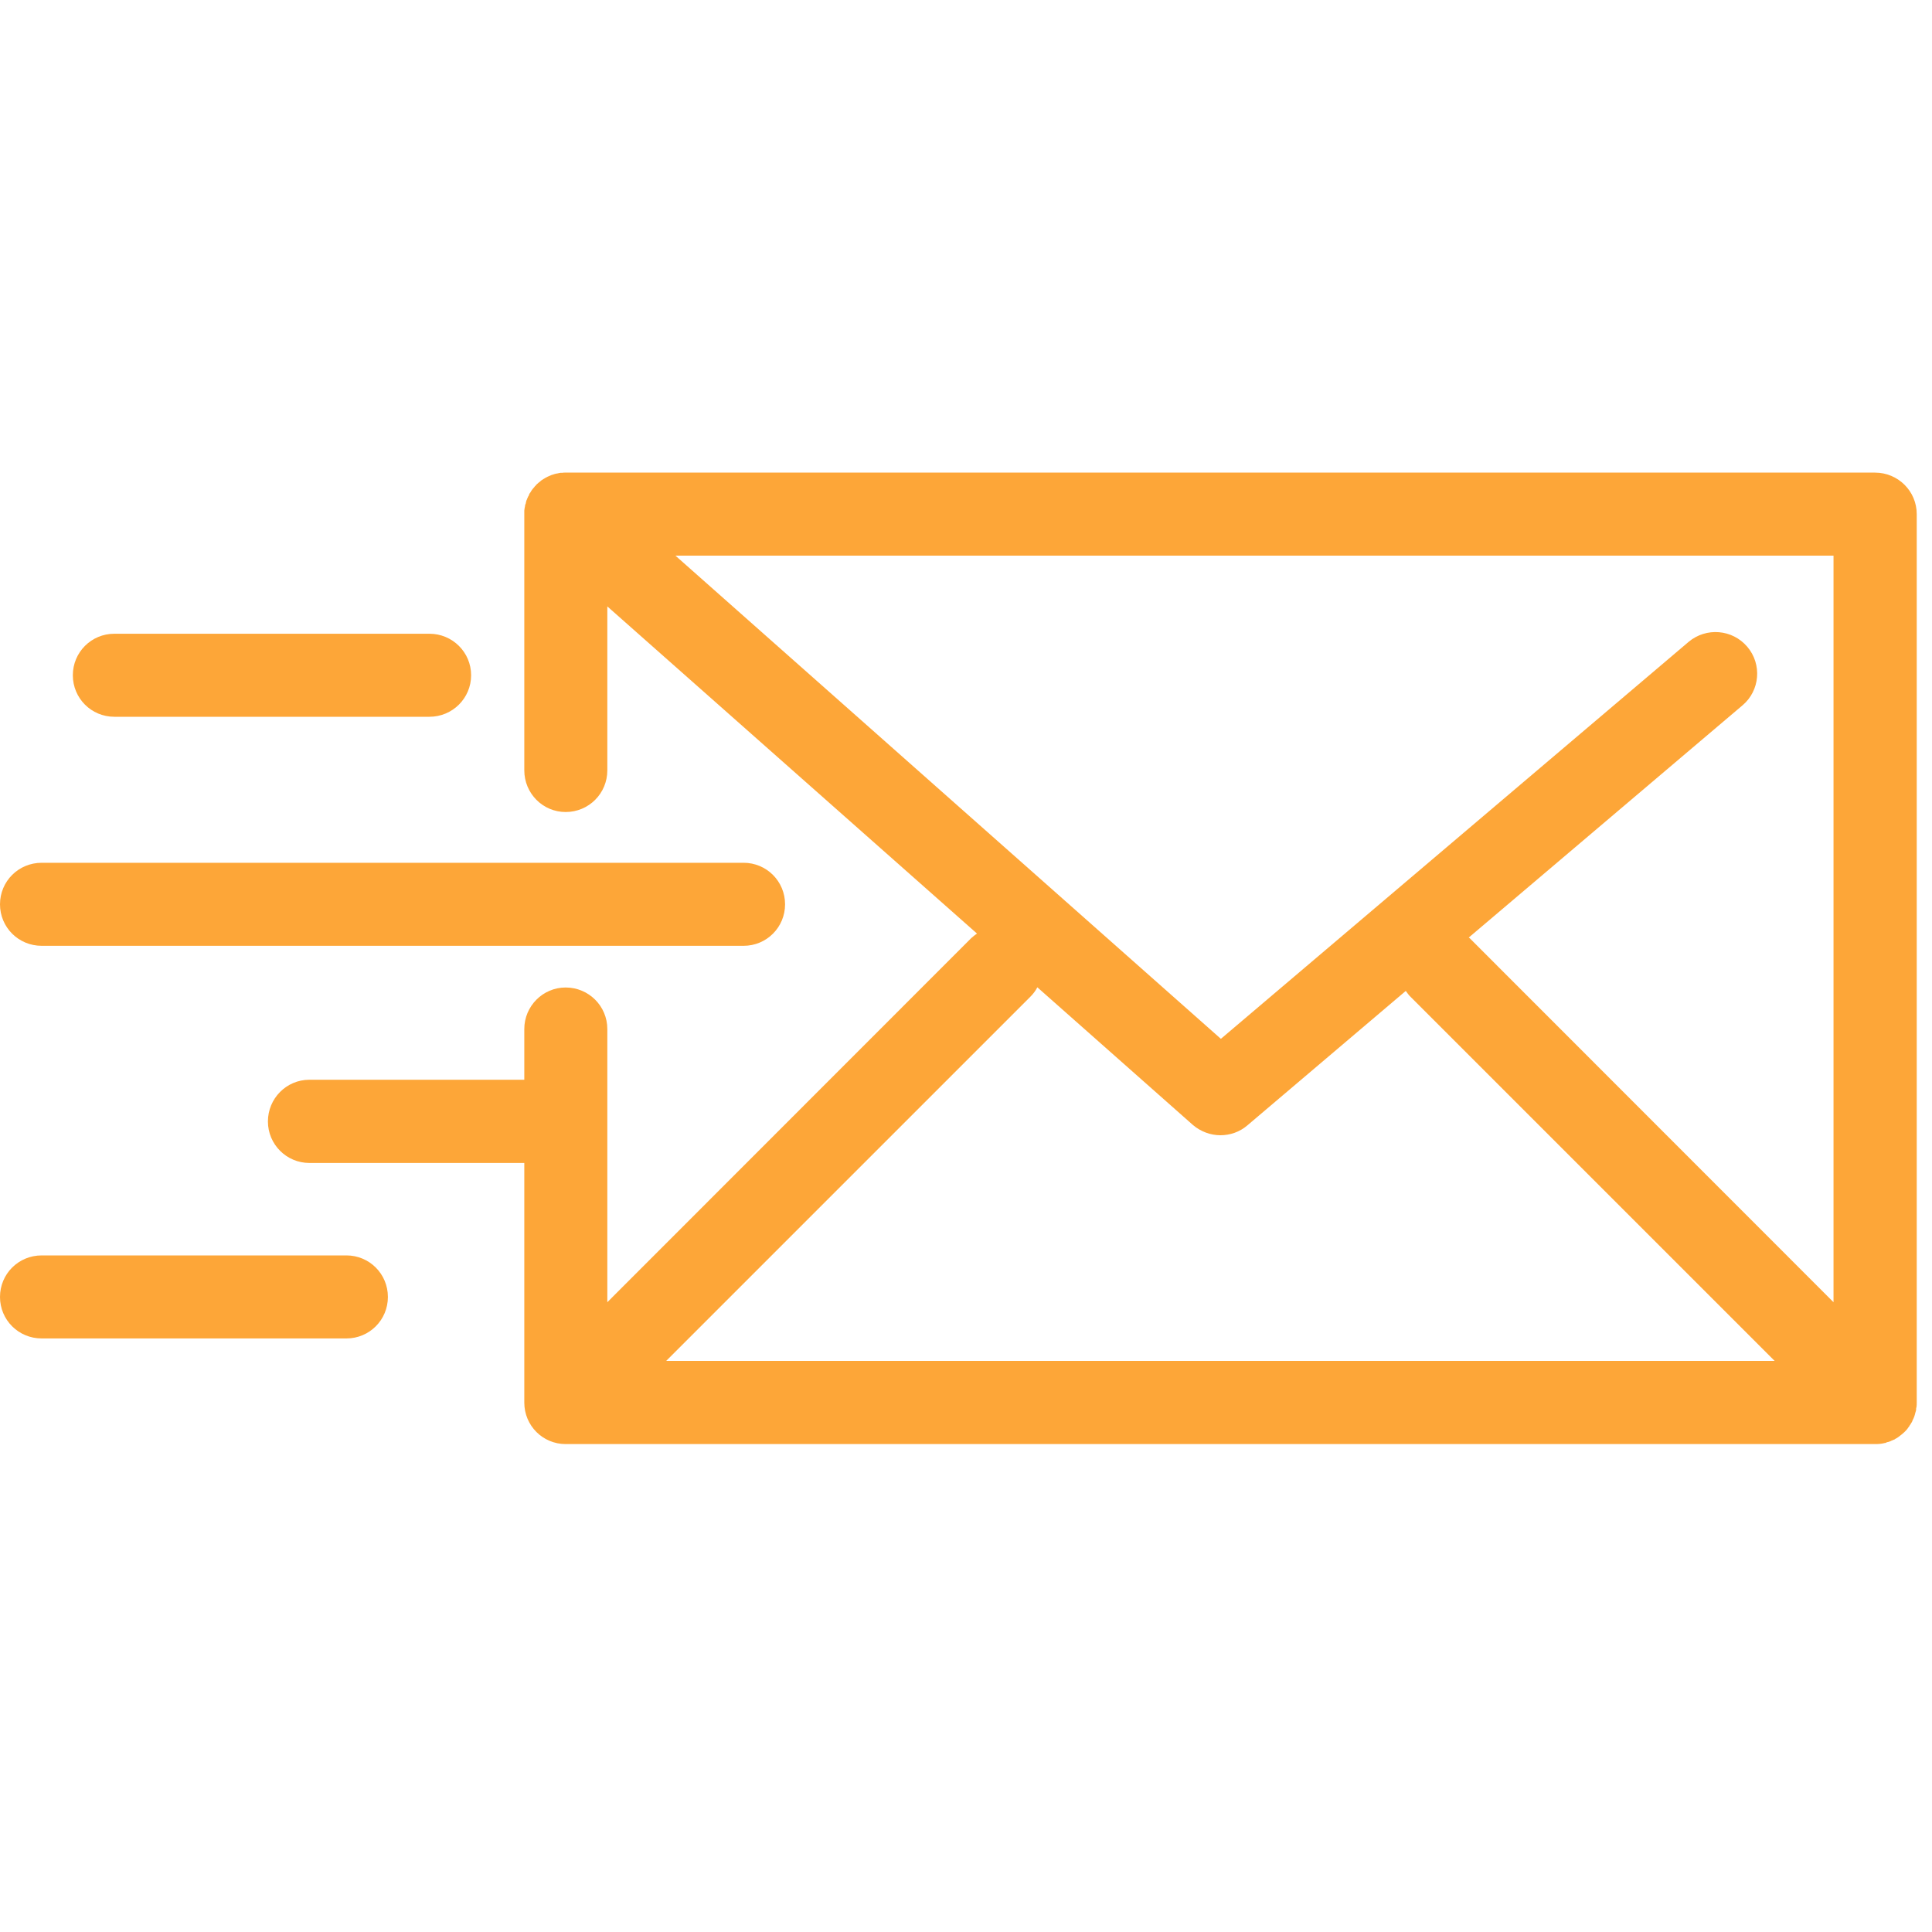 <?xml version="1.0" encoding="UTF-8"?>
<svg xmlns="http://www.w3.org/2000/svg" xmlns:xlink="http://www.w3.org/1999/xlink" width="40pt" height="40pt" viewBox="0 0 40 40" version="1.1">
<g id="surface1">
<path style=" stroke:none;fill-rule:nonzero;fill:rgb(99.216%,65.098%,21.961%);fill-opacity:1;" d="M 38.992 29.883 C 39.004 29.879 39.02 29.875 39.035 29.875 C 39.047 29.867 39.059 29.867 39.07 29.859 C 39.086 29.859 39.102 29.852 39.113 29.848 C 39.129 29.844 39.141 29.84 39.152 29.832 C 39.164 29.828 39.176 29.82 39.191 29.816 C 39.203 29.809 39.215 29.805 39.227 29.801 C 39.238 29.789 39.25 29.785 39.266 29.777 C 39.277 29.77 39.289 29.762 39.301 29.754 C 39.312 29.746 39.324 29.738 39.336 29.727 C 39.348 29.719 39.355 29.711 39.367 29.703 C 39.387 29.688 39.402 29.672 39.422 29.656 C 39.426 29.652 39.43 29.648 39.43 29.648 C 39.434 29.645 39.438 29.641 39.441 29.637 C 39.457 29.621 39.473 29.605 39.488 29.586 C 39.496 29.574 39.504 29.562 39.512 29.551 C 39.52 29.539 39.531 29.531 39.535 29.516 C 39.547 29.504 39.551 29.492 39.562 29.477 C 39.566 29.469 39.574 29.453 39.582 29.445 C 39.59 29.43 39.594 29.418 39.598 29.406 C 39.605 29.395 39.609 29.379 39.617 29.367 C 39.625 29.355 39.625 29.34 39.633 29.328 C 39.637 29.316 39.641 29.305 39.645 29.289 C 39.648 29.273 39.652 29.262 39.656 29.246 C 39.66 29.234 39.664 29.219 39.668 29.207 C 39.672 29.191 39.672 29.176 39.672 29.156 C 39.676 29.148 39.676 29.137 39.68 29.125 C 39.684 29.094 39.684 29.066 39.684 29.039 L 39.684 10.645 C 39.684 10.168 39.297 9.785 38.82 9.785 L 11.711 9.785 C 11.707 9.785 11.699 9.785 11.691 9.785 C 11.676 9.785 11.66 9.785 11.641 9.789 C 11.629 9.789 11.617 9.789 11.605 9.789 C 11.59 9.793 11.574 9.793 11.562 9.797 C 11.547 9.801 11.531 9.805 11.52 9.805 C 11.504 9.809 11.492 9.812 11.477 9.816 C 11.465 9.82 11.453 9.824 11.441 9.828 C 11.426 9.832 11.41 9.836 11.398 9.844 C 11.387 9.848 11.375 9.852 11.363 9.859 C 11.348 9.863 11.336 9.871 11.32 9.879 C 11.309 9.883 11.301 9.891 11.289 9.895 C 11.277 9.906 11.262 9.91 11.246 9.922 C 11.238 9.926 11.227 9.934 11.215 9.941 C 11.203 9.953 11.191 9.957 11.184 9.969 C 11.172 9.977 11.16 9.984 11.148 9.996 C 11.141 10.004 11.129 10.012 11.117 10.023 C 11.109 10.035 11.094 10.043 11.086 10.059 C 11.082 10.062 11.074 10.066 11.07 10.074 C 11.066 10.074 11.066 10.082 11.062 10.086 C 11.051 10.098 11.039 10.109 11.031 10.121 C 11.02 10.133 11.016 10.141 11.008 10.152 C 11 10.164 10.988 10.18 10.984 10.191 C 10.977 10.203 10.969 10.211 10.961 10.223 C 10.957 10.238 10.949 10.25 10.945 10.266 C 10.938 10.273 10.93 10.285 10.926 10.301 C 10.918 10.312 10.914 10.328 10.91 10.34 C 10.902 10.352 10.898 10.363 10.895 10.379 C 10.891 10.391 10.887 10.402 10.887 10.418 C 10.883 10.434 10.875 10.445 10.871 10.461 C 10.871 10.473 10.871 10.484 10.867 10.496 C 10.863 10.512 10.859 10.527 10.859 10.543 C 10.855 10.555 10.855 10.57 10.855 10.582 C 10.855 10.598 10.855 10.613 10.855 10.629 C 10.855 10.633 10.855 10.641 10.855 10.645 L 10.855 15.949 C 10.855 16.426 11.238 16.812 11.711 16.812 C 12.191 16.812 12.574 16.426 12.574 15.949 L 12.574 12.555 L 20.227 19.328 C 20.184 19.359 20.148 19.387 20.109 19.422 L 12.574 26.961 L 12.574 21.305 C 12.574 20.832 12.191 20.445 11.711 20.445 C 11.238 20.445 10.855 20.832 10.855 21.305 L 10.855 22.355 L 6.406 22.355 C 5.93 22.355 5.547 22.742 5.547 23.219 C 5.547 23.691 5.93 24.078 6.406 24.078 L 10.855 24.078 L 10.855 29.039 C 10.855 29.516 11.238 29.898 11.711 29.898 L 38.82 29.898 C 38.852 29.898 38.879 29.898 38.906 29.895 C 38.918 29.895 38.934 29.891 38.945 29.891 C 38.961 29.887 38.977 29.887 38.992 29.883 Z M 37.961 26.961 L 30.426 19.422 C 30.418 19.418 30.414 19.418 30.41 19.41 L 36.078 14.602 C 36.438 14.297 36.484 13.754 36.176 13.391 C 35.867 13.027 35.324 12.984 34.961 13.289 L 25.277 21.508 L 13.984 11.504 L 37.961 11.504 Z M 21.328 20.641 C 21.391 20.578 21.441 20.512 21.477 20.441 L 24.695 23.289 C 24.859 23.43 25.066 23.504 25.266 23.504 C 25.465 23.504 25.664 23.438 25.824 23.301 L 29.105 20.516 C 29.137 20.559 29.168 20.605 29.207 20.641 L 36.742 28.176 L 13.793 28.176 Z M 21.328 20.641 "/>
<path style=" stroke:none;fill-rule:nonzero;fill:rgb(99.216%,65.098%,21.961%);fill-opacity:1;" d="M 0.863 19.582 L 15.395 19.582 C 15.871 19.582 16.254 19.199 16.254 18.723 C 16.254 18.246 15.871 17.863 15.395 17.863 L 0.863 17.863 C 0.383 17.863 0 18.246 0 18.723 C 0 19.199 0.383 19.582 0.863 19.582 Z M 0.863 19.582 "/>
<path style=" stroke:none;fill-rule:nonzero;fill:rgb(99.216%,65.098%,21.961%);fill-opacity:1;" d="M 2.367 14.84 L 8.891 14.84 C 9.367 14.84 9.754 14.457 9.754 13.98 C 9.754 13.504 9.367 13.121 8.891 13.121 L 2.367 13.121 C 1.891 13.121 1.508 13.504 1.508 13.98 C 1.508 14.457 1.891 14.84 2.367 14.84 Z M 2.367 14.84 "/>
<path style=" stroke:none;fill-rule:nonzero;fill:rgb(99.216%,65.098%,21.961%);fill-opacity:1;" d="M 7.172 25.992 L 0.863 25.992 C 0.383 25.992 0 26.375 0 26.852 C 0 27.328 0.383 27.711 0.863 27.711 L 7.172 27.711 C 7.648 27.711 8.031 27.328 8.031 26.852 C 8.031 26.375 7.648 25.992 7.172 25.992 Z M 7.172 25.992 "/>
</g>
</svg>
